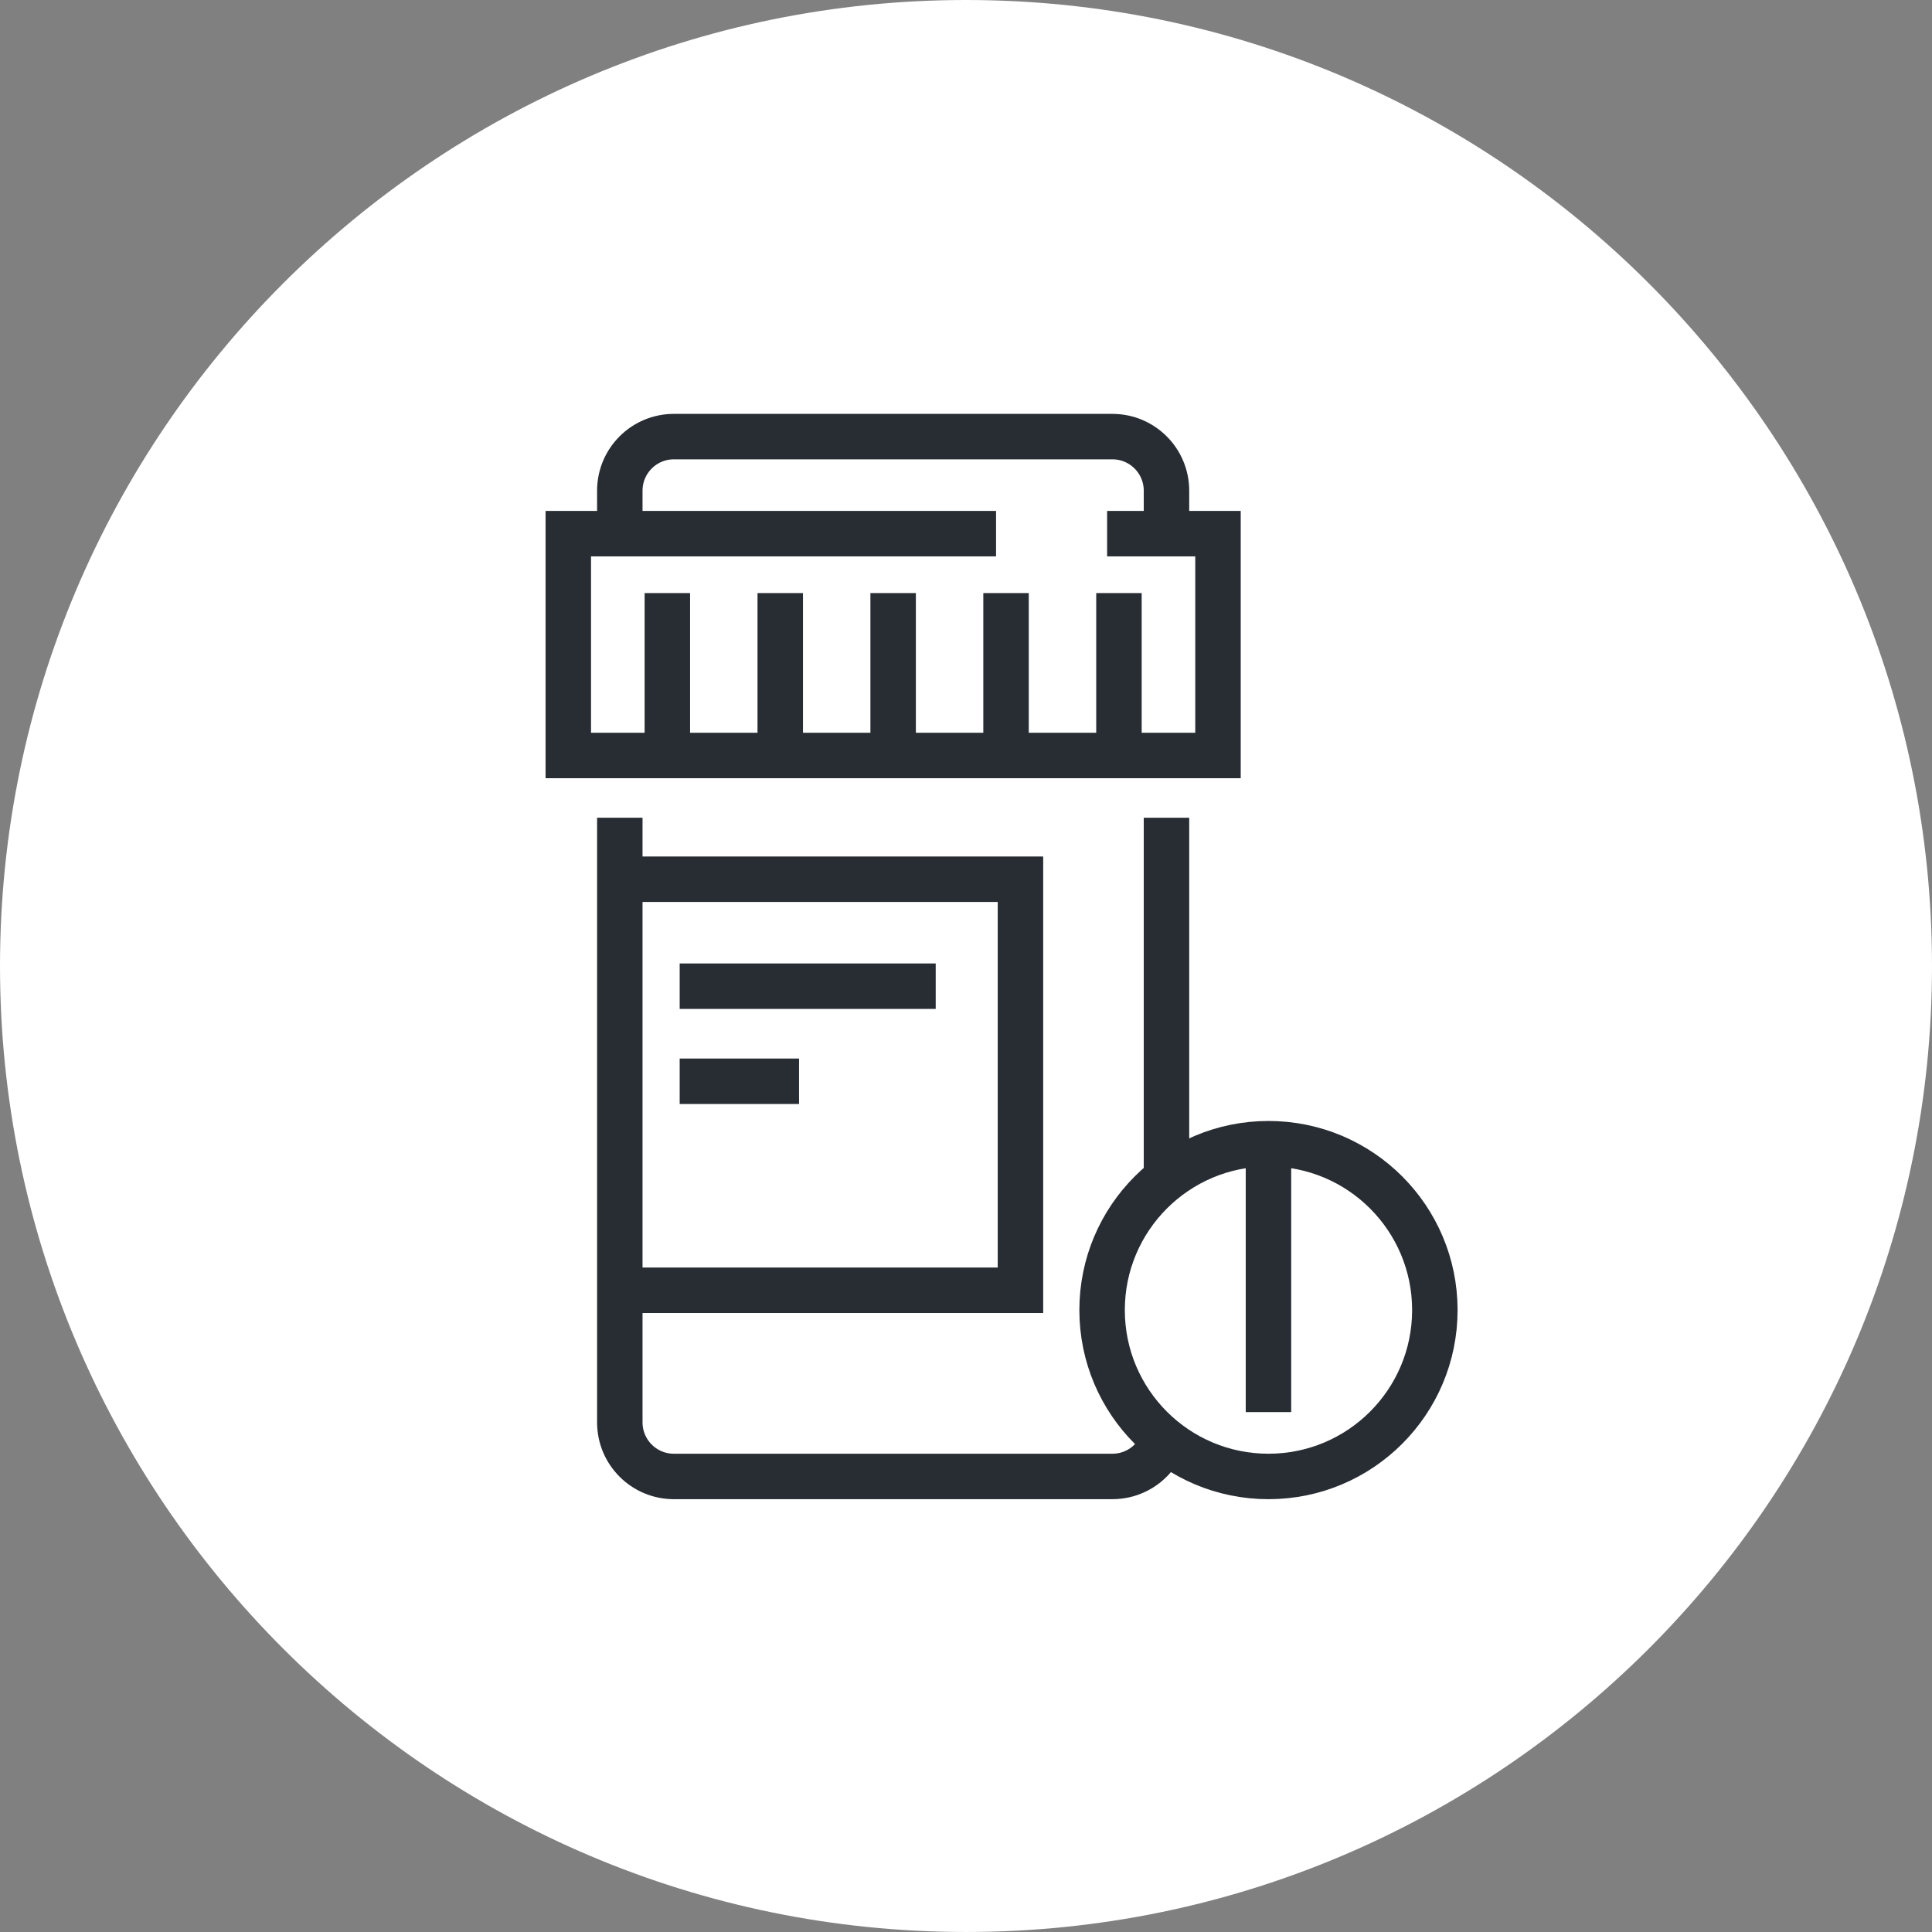 <?xml version="1.0" encoding="utf-8"?>
<!-- Generator: Adobe Illustrator 16.0.0, SVG Export Plug-In . SVG Version: 6.00 Build 0)  -->
<!DOCTYPE svg PUBLIC "-//W3C//DTD SVG 1.1//EN" "http://www.w3.org/Graphics/SVG/1.1/DTD/svg11.dtd">
<svg version="1.1" xmlns="http://www.w3.org/2000/svg" xmlns:xlink="http://www.w3.org/1999/xlink" x="0px" y="0px" width="170px"
	 height="169.999px" viewBox="0 0 170 169.999" enable-background="new 0 0 170 169.999" xml:space="preserve">
<rect x="0" y="0" width="170" height="169.999" fill="#808080" stroke="none"/>
<g id="Background">
</g>
<g id="Circle">
	<g>
		<path fill="#FFFFFF" d="M85,169.999c-46.869,0-85-38.131-85-84.999C0,38.131,38.131,0,85,0s85,38.131,85,85
			C170,131.868,131.869,169.999,85,169.999z"/>
	</g>
</g>
<g id="TEXT">
</g>
<g id="Icons">
	<g>
		<line fill="none" stroke="#282D33" stroke-width="4" x1="102.641" y1="104.025" x2="102.641" y2="71.955"/>
		<path fill="none" stroke="#282D33" stroke-width="4" d="M54.538,71.955v53.204c0,2.628,2.13,4.757,4.758,4.757h38.587
			c1.819,0,3.4-1.021,4.2-2.521"/>
		<polyline fill="none" stroke="#282D33" stroke-width="4" points="55.629,113.533 89.792,113.533 89.792,77.365 55.629,77.365 		
			"/>
		<path fill="none" stroke="#282D33" stroke-width="4" d="M102.641,46.957v-3.781c0-2.628-2.13-4.758-4.758-4.758H59.294
			c-2.626,0-4.756,2.13-4.756,4.758v3.781"/>
		<polyline fill="none" stroke="#282D33" stroke-width="4" points="87.644,46.957 50.005,46.957 50.005,66.477 107.173,66.477 
			107.173,46.957 97.416,46.957 		"/>
		<g>
			<line fill="none" stroke="#282D33" stroke-width="4" x1="58.721" y1="65.431" x2="58.721" y2="52.186"/>
			<line fill="none" stroke="#282D33" stroke-width="4" x1="68.655" y1="65.431" x2="68.655" y2="52.186"/>
			<line fill="none" stroke="#282D33" stroke-width="4" x1="78.589" y1="65.431" x2="78.589" y2="52.186"/>
			<line fill="none" stroke="#282D33" stroke-width="4" x1="88.523" y1="65.431" x2="88.523" y2="52.186"/>
			<line fill="none" stroke="#282D33" stroke-width="4" x1="98.458" y1="65.431" x2="98.458" y2="52.186"/>
		</g>
		<line fill="none" stroke="#282D33" stroke-width="4" x1="59.806" y1="86.776" x2="82.335" y2="86.776"/>
		<line fill="none" stroke="#282D33" stroke-width="4" x1="59.806" y1="95.143" x2="70.31" y2="95.143"/>
		<circle fill="none" stroke="#282D33" stroke-width="4" cx="111.615" cy="115.276" r="14.64"/>
		<line fill="none" stroke="#282D33" stroke-width="4" x1="111.614" y1="100.724" x2="111.614" y2="124.252"/>
	</g>
</g>
</svg>
